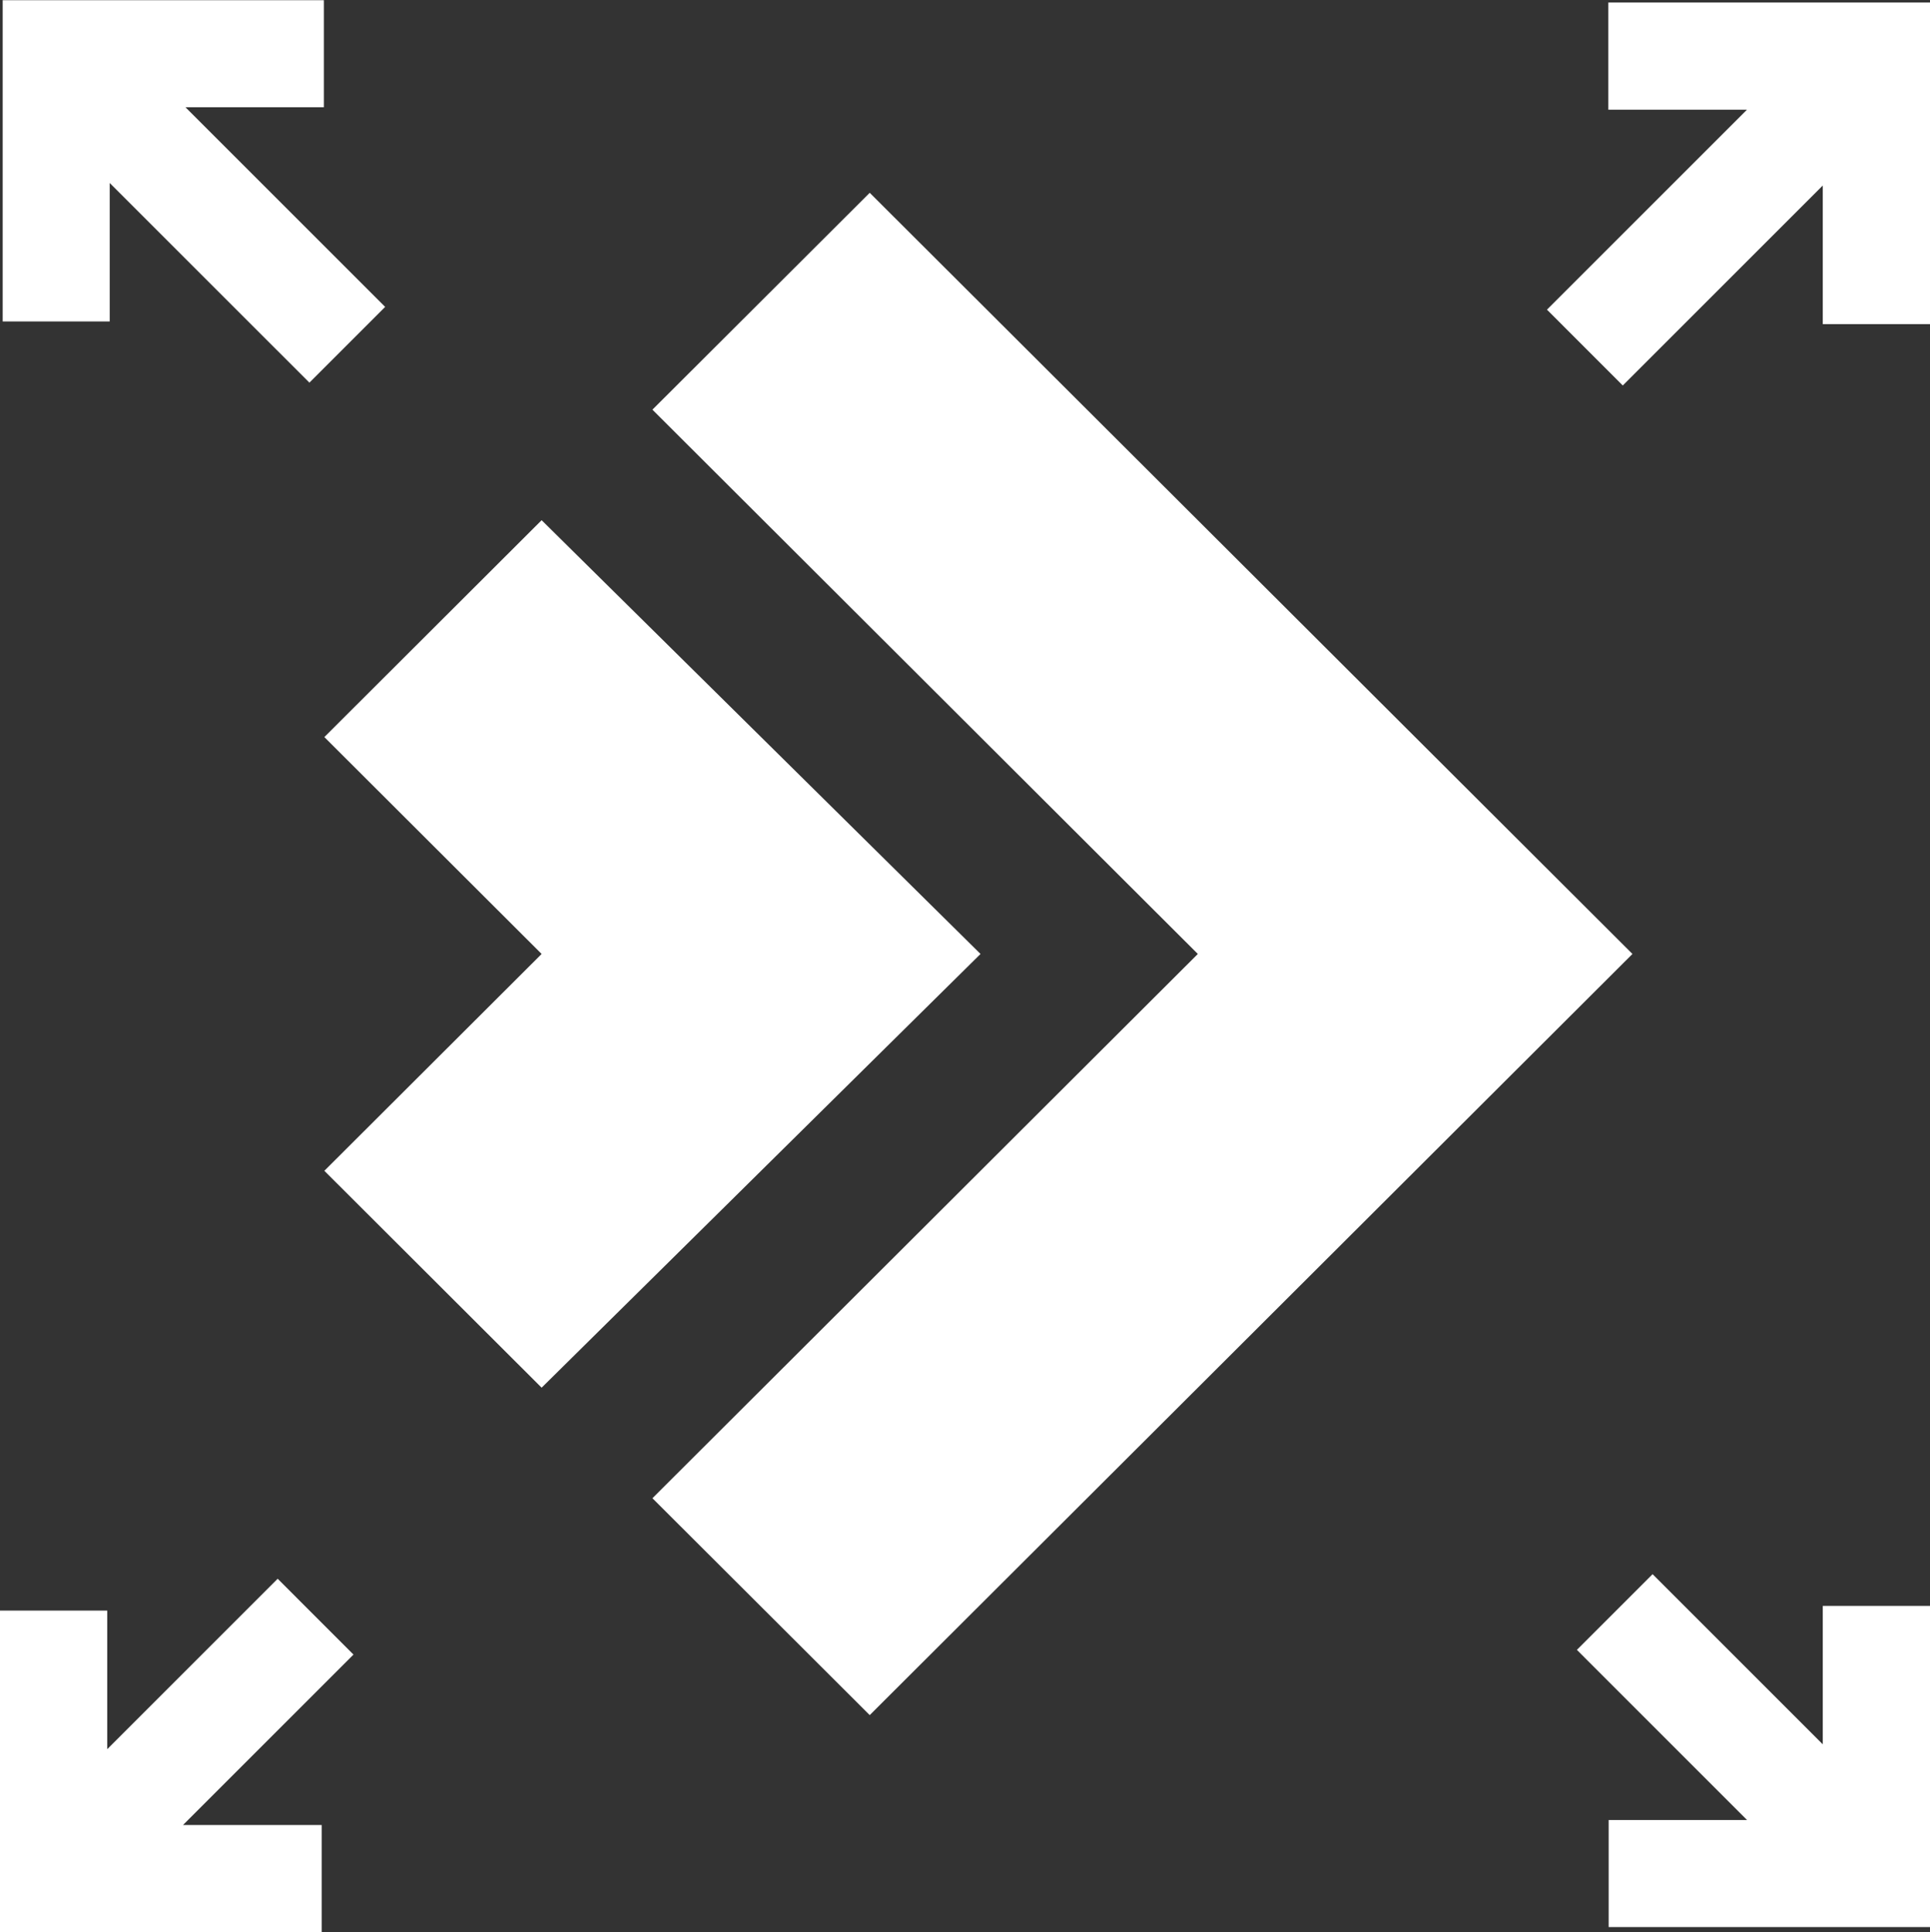 <svg xmlns="http://www.w3.org/2000/svg" width="72" height="72.094" viewBox="0 0 72 72.094">
  <rect x="0" y="0" width="72" height="72.094" fill="#333333" stroke="none"/>
  <defs>
    <style>
      .cls-1 {
        fill: #fff;
        fill-rule: evenodd;
      }
    </style>
  </defs>
  <path id="Kształt_93_kopia_6" data-name="Kształt 93 kopia 6" class="cls-1" d="M385,605v-5.172l-7.461,7.461-2.828-2.829,7.46-7.46H377v-4h12v12h-4Zm-35.554,51.9-8.107-8.092L361.686,628.5l-20.347-20.309,8.107-8.091L377.9,628.5Zm-12.24-12.217-8.106-8.092,8.106-8.091-8.106-8.092,8.106-8.092L353.579,628.5Zm-8.663-37.5-7.45-7.449V604.9H317.1V592.913h11.982v3.994h-5.164l7.45,7.45ZM321,658.171l6.359-6.359,2.828,2.829L323.828,661H329v4H317V653h4v5.171Zm57.651-6.53L385,657.99v-5.164H389v11.983H377.012v-3.994h5.164l-6.349-6.35Z" transform="translate(-317 -592.906)"/>
</svg>
